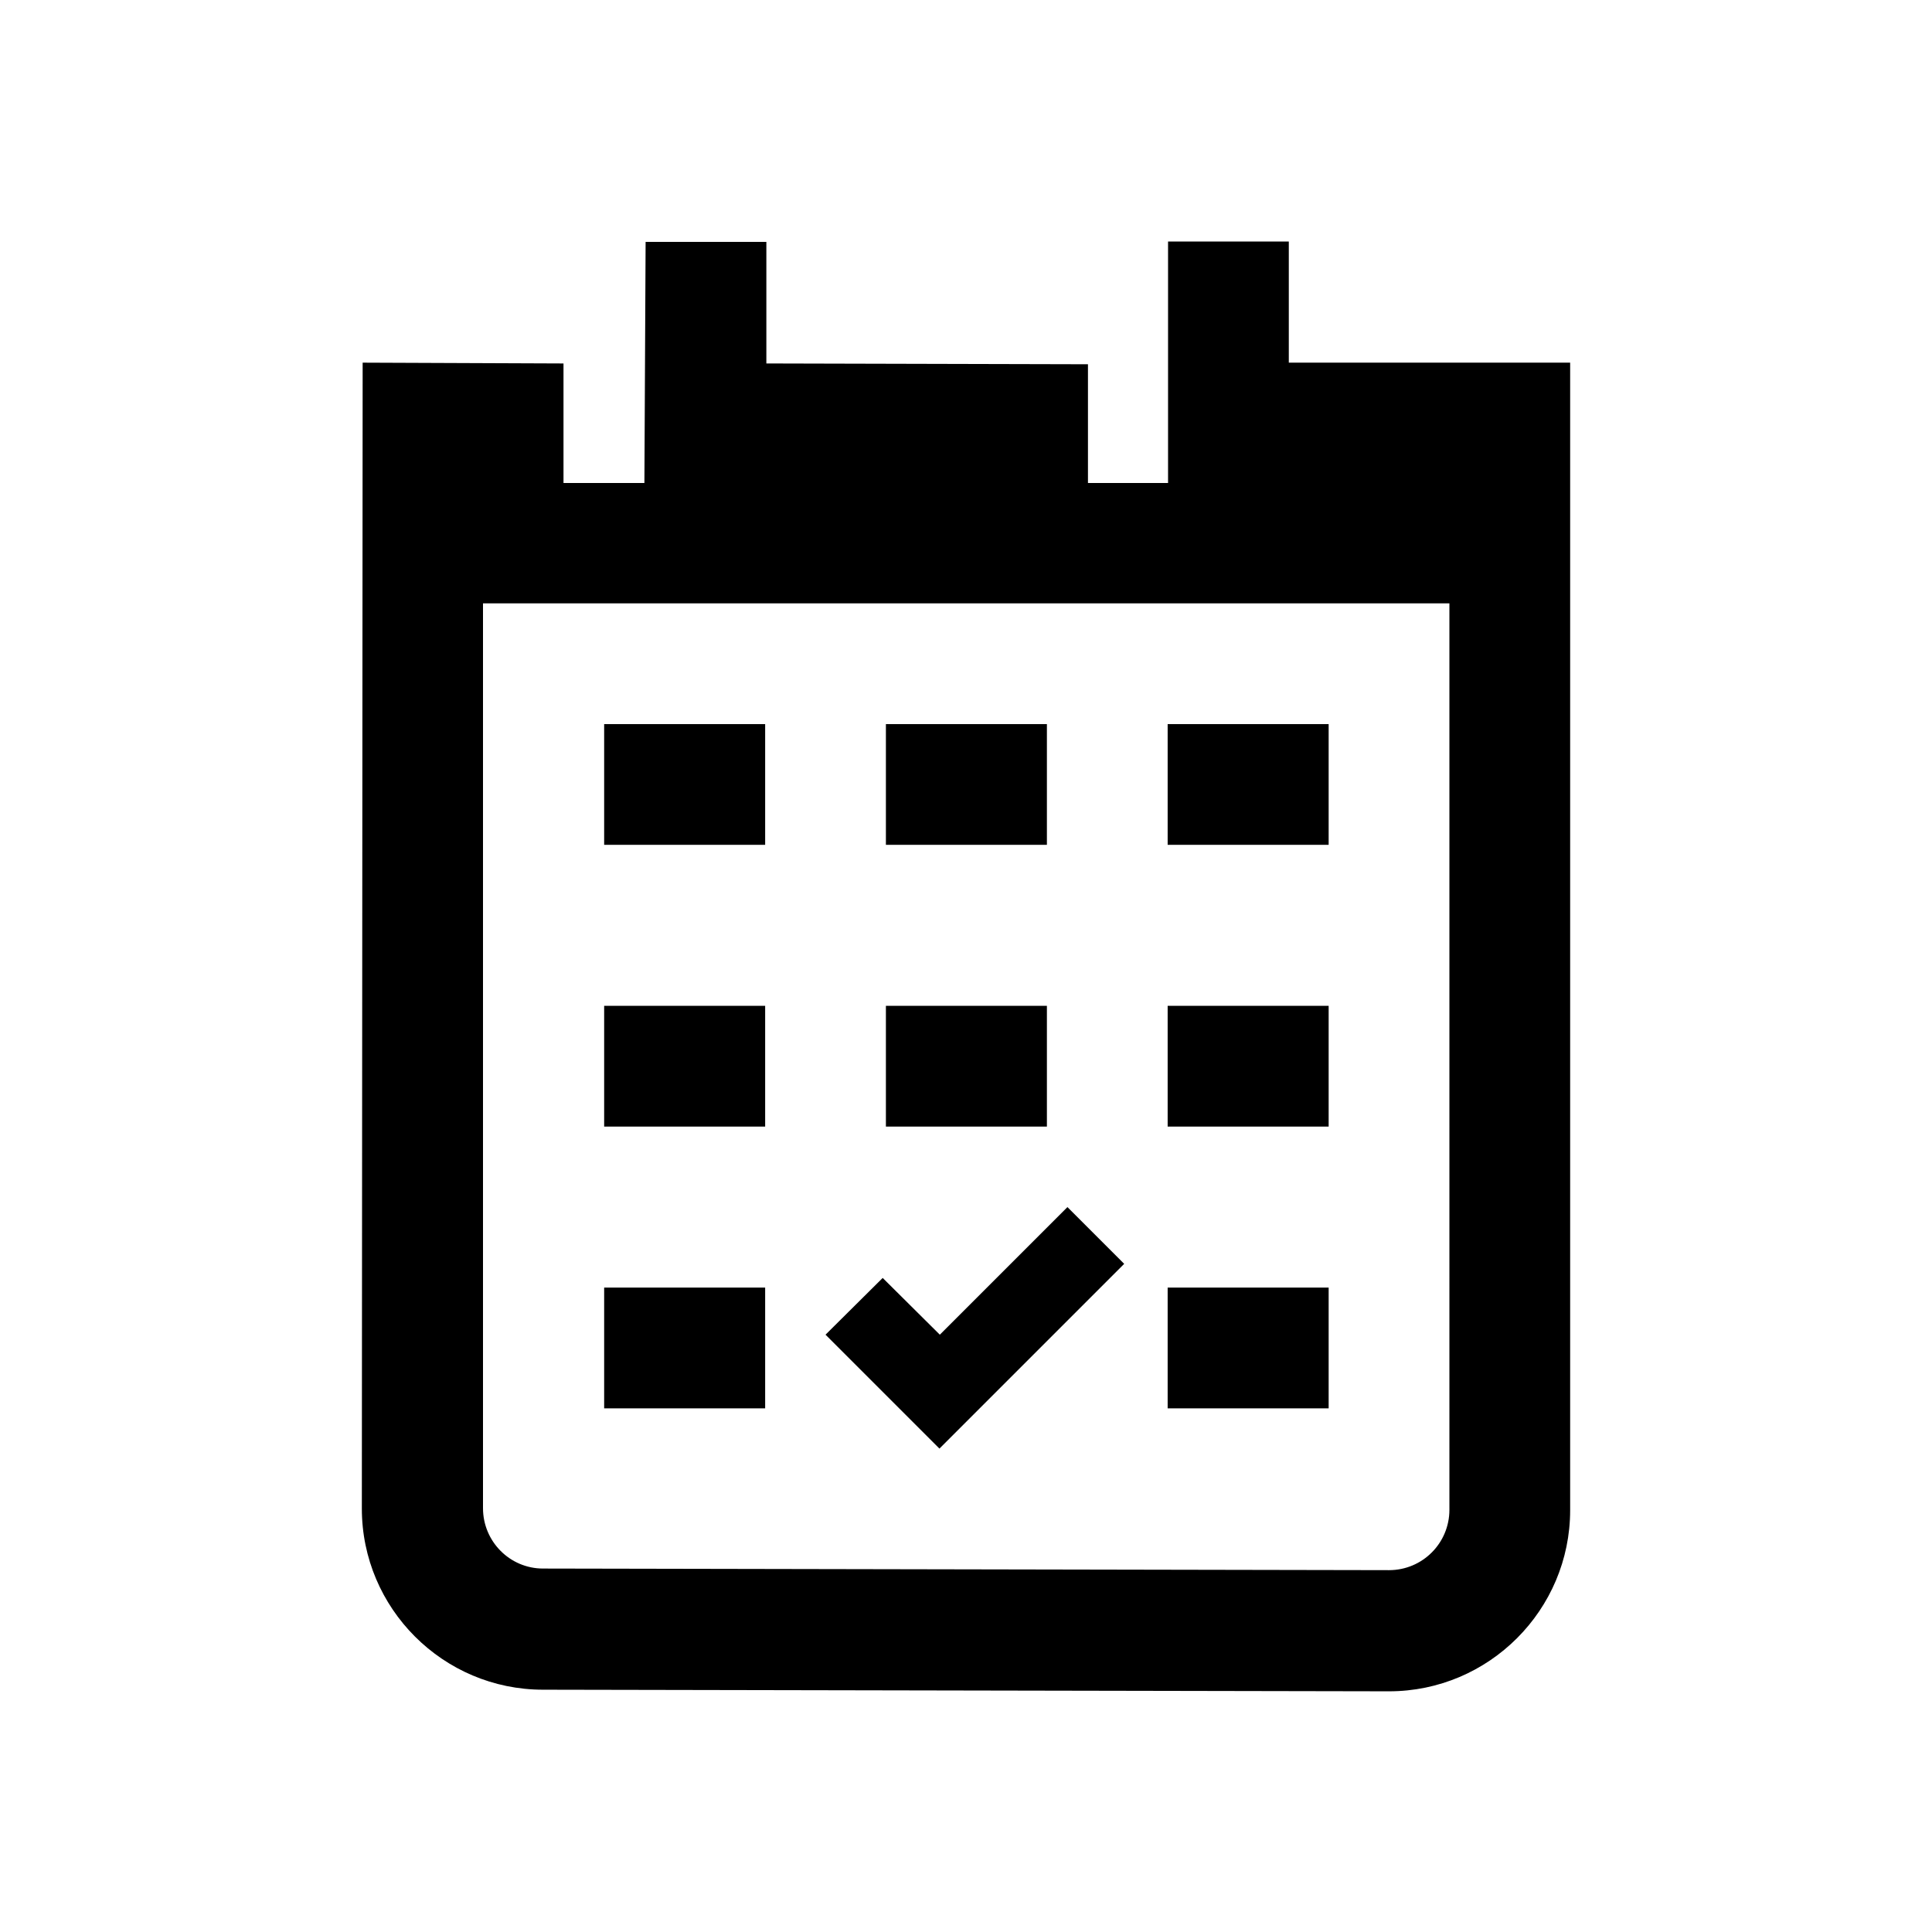 <svg xmlns="http://www.w3.org/2000/svg" viewBox="0 0 48 48"><title>Agenda</title><path d="M33.01 20.99h-4v-3h4v3Zm-7-3h-4v3h4v-3Zm7 14h-4v3h4v-3Zm-7-7h-4v3h4v-3Zm7 0h-4v3h4v-3Zm6-15.99v28.52c0 2.48-2.02 4.5-4.5 4.5l-21.02-.04c-2.48 0-4.5-2.02-4.5-4.5l.02-28.47 4.99.02V12h2.01l.03-5.99h3v3.02l7.99.02V12h1.99V6h3v3.01h6.99Zm-3 5.99H12v22.48c0 .83.67 1.5 1.49 1.5l21.02.04c.83 0 1.5-.67 1.5-1.5V14.99ZM27.93 31.4l-1.41-1.41-3.17 3.17-1.42-1.41-1.42 1.41 2.83 2.83 4.59-4.59Zm-8.92.59h-4v3h4v-3Zm0-14h-4v3h4v-3Zm0 7h-4v3h4v-3Z"/></svg>
